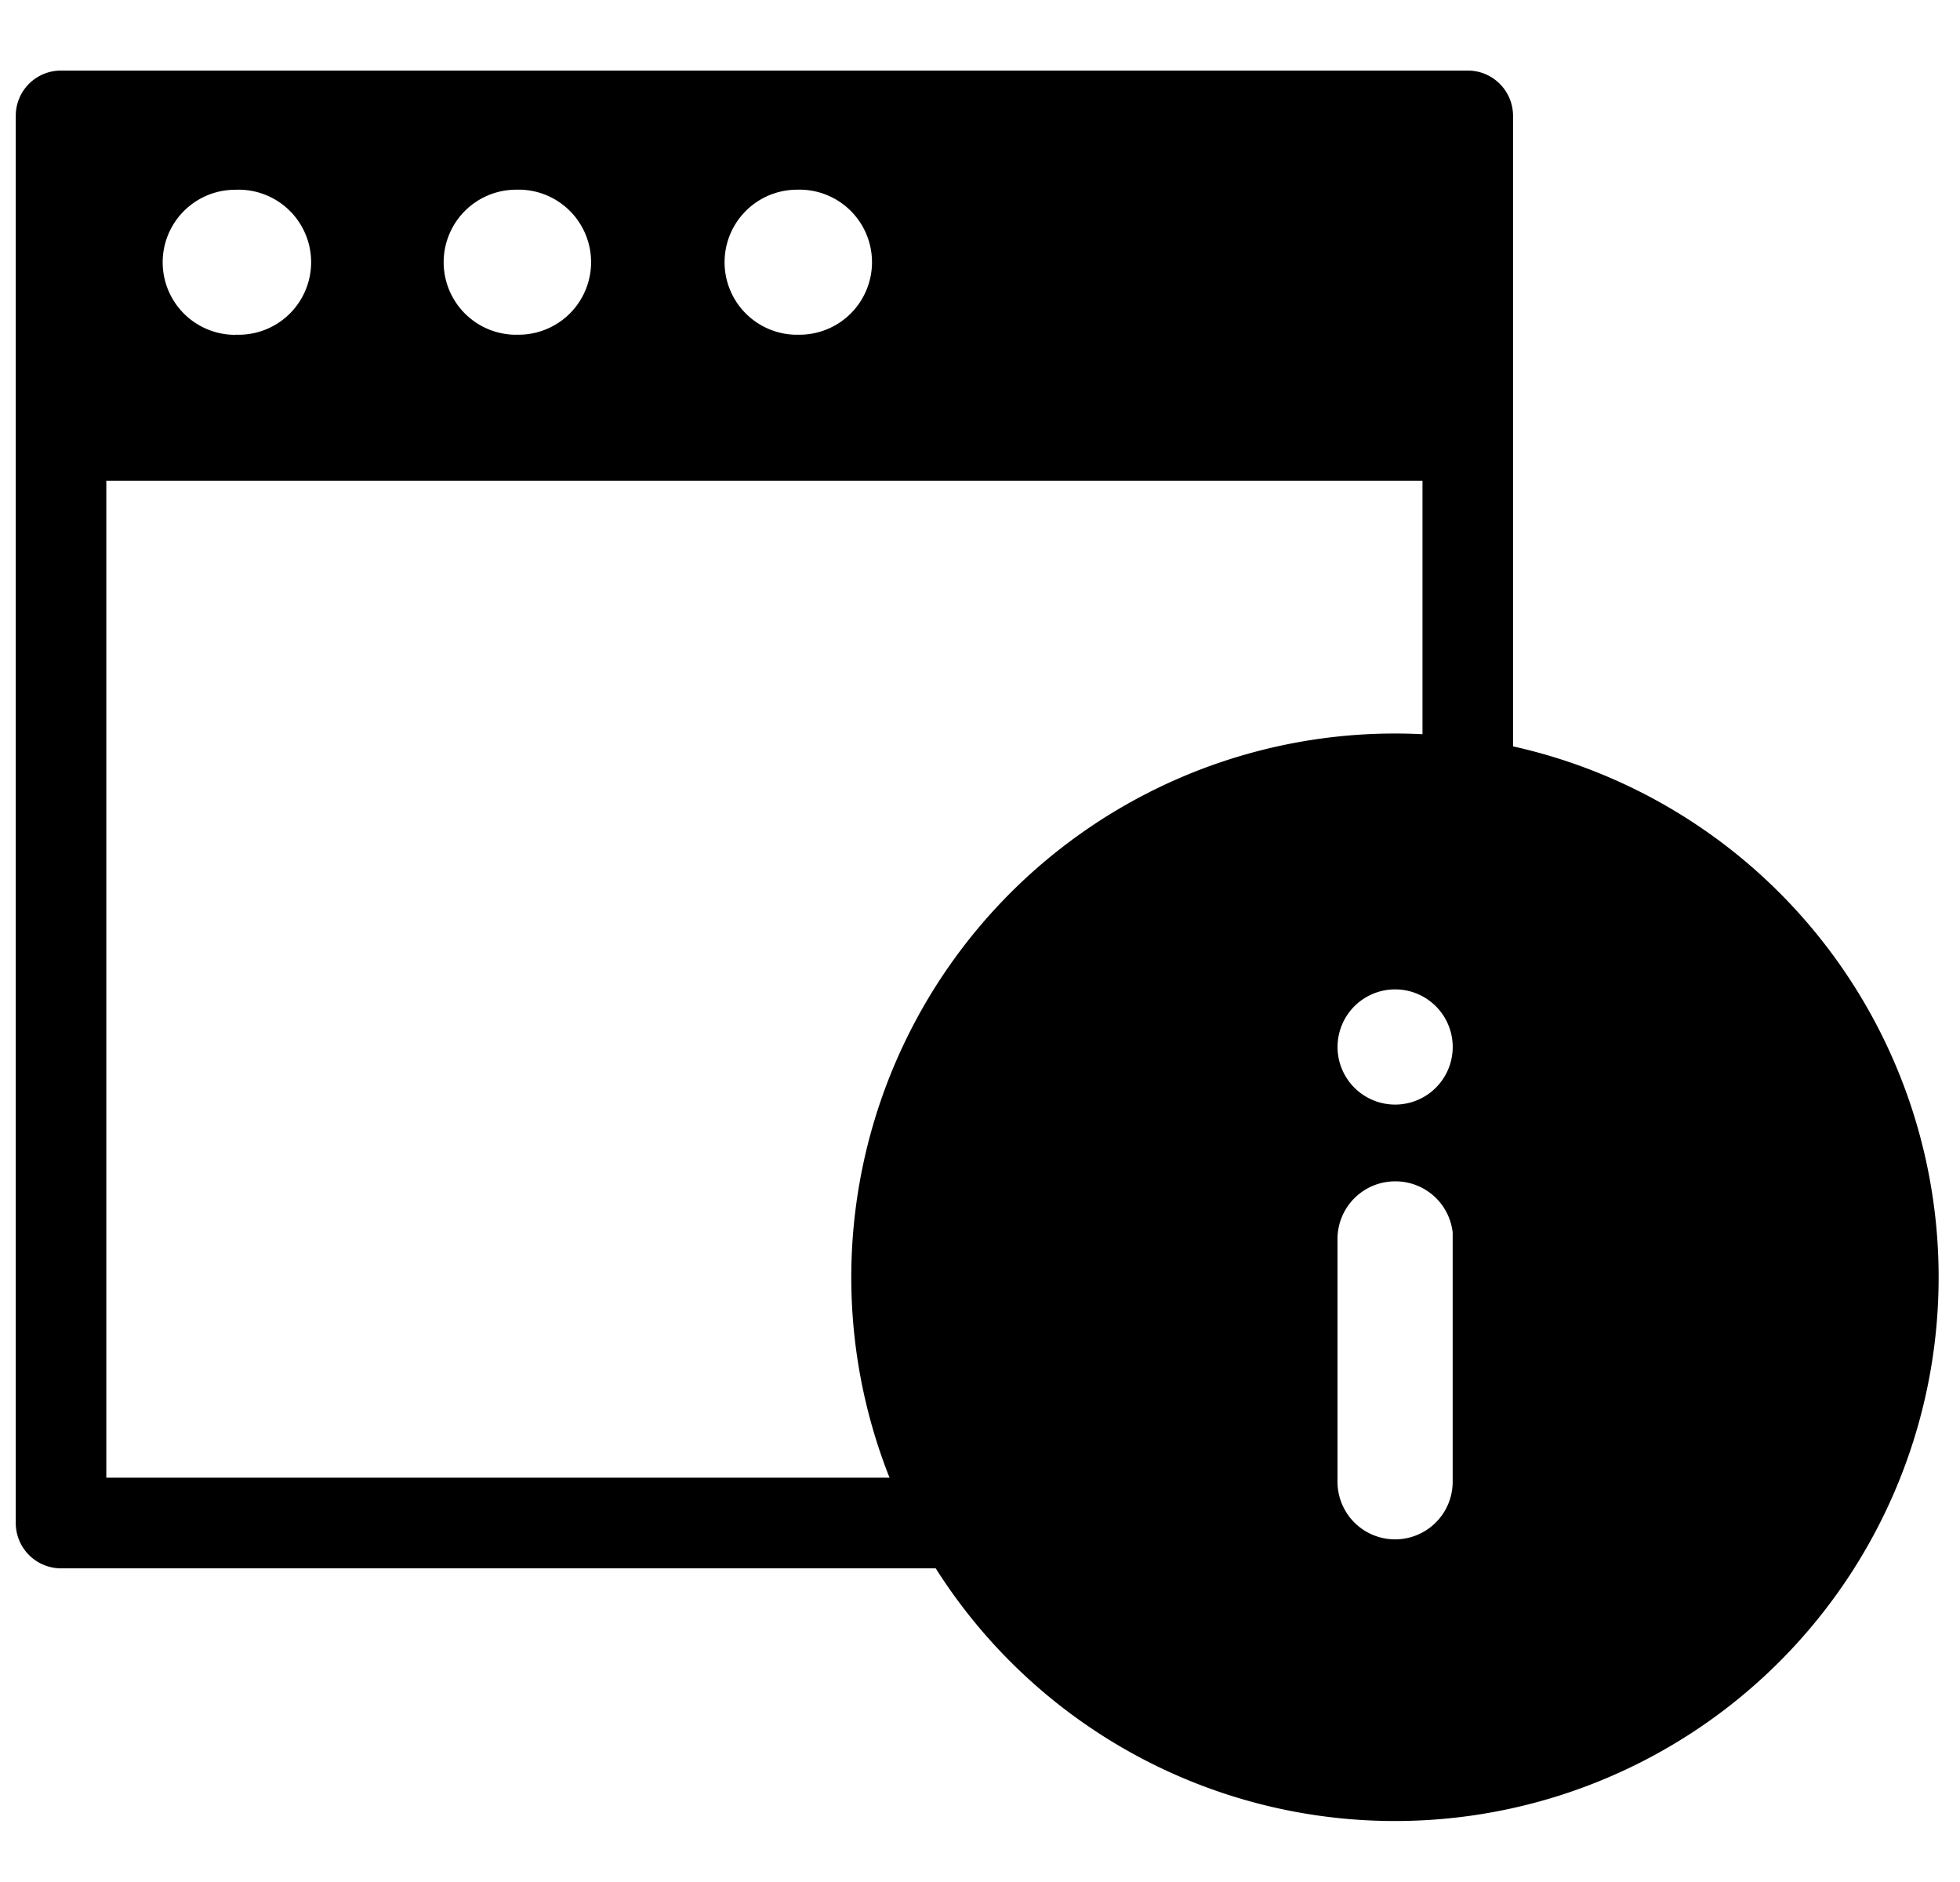 <svg width="25" height="24" xmlns="http://www.w3.org/2000/svg"><path d="M11.346 18.844a6.935 6.935 0 0 1 6.798-9.481V6.13H1.356v12.714h9.99zm7.953-9.326A6.935 6.935 0 1 1 11.935 20H.779a.578.578 0 0 1-.578-.578V1.478A.576.576 0 0 1 .778.9h17.944c.319 0 .577.259.577.578v8.04zM3.001 4.268A.925.925 0 1 0 3 2.42a.925.925 0 0 0 0 1.85zm3.583 0a.925.925 0 1 0 0-1.849.925.925 0 0 0 0 1.85zm3.583 0a.925.925 0 1 0 0-1.849.925.925 0 0 0 0 1.85zm7.628 9.818a.734.734 0 1 0 0-1.469.734.734 0 0 0 0 1.469zm0 .979a.735.735 0 0 0-.735.734v3.097a.734.734 0 0 0 1.469 0v-3.179a.734.734 0 0 0-.734-.652z"/></svg>
